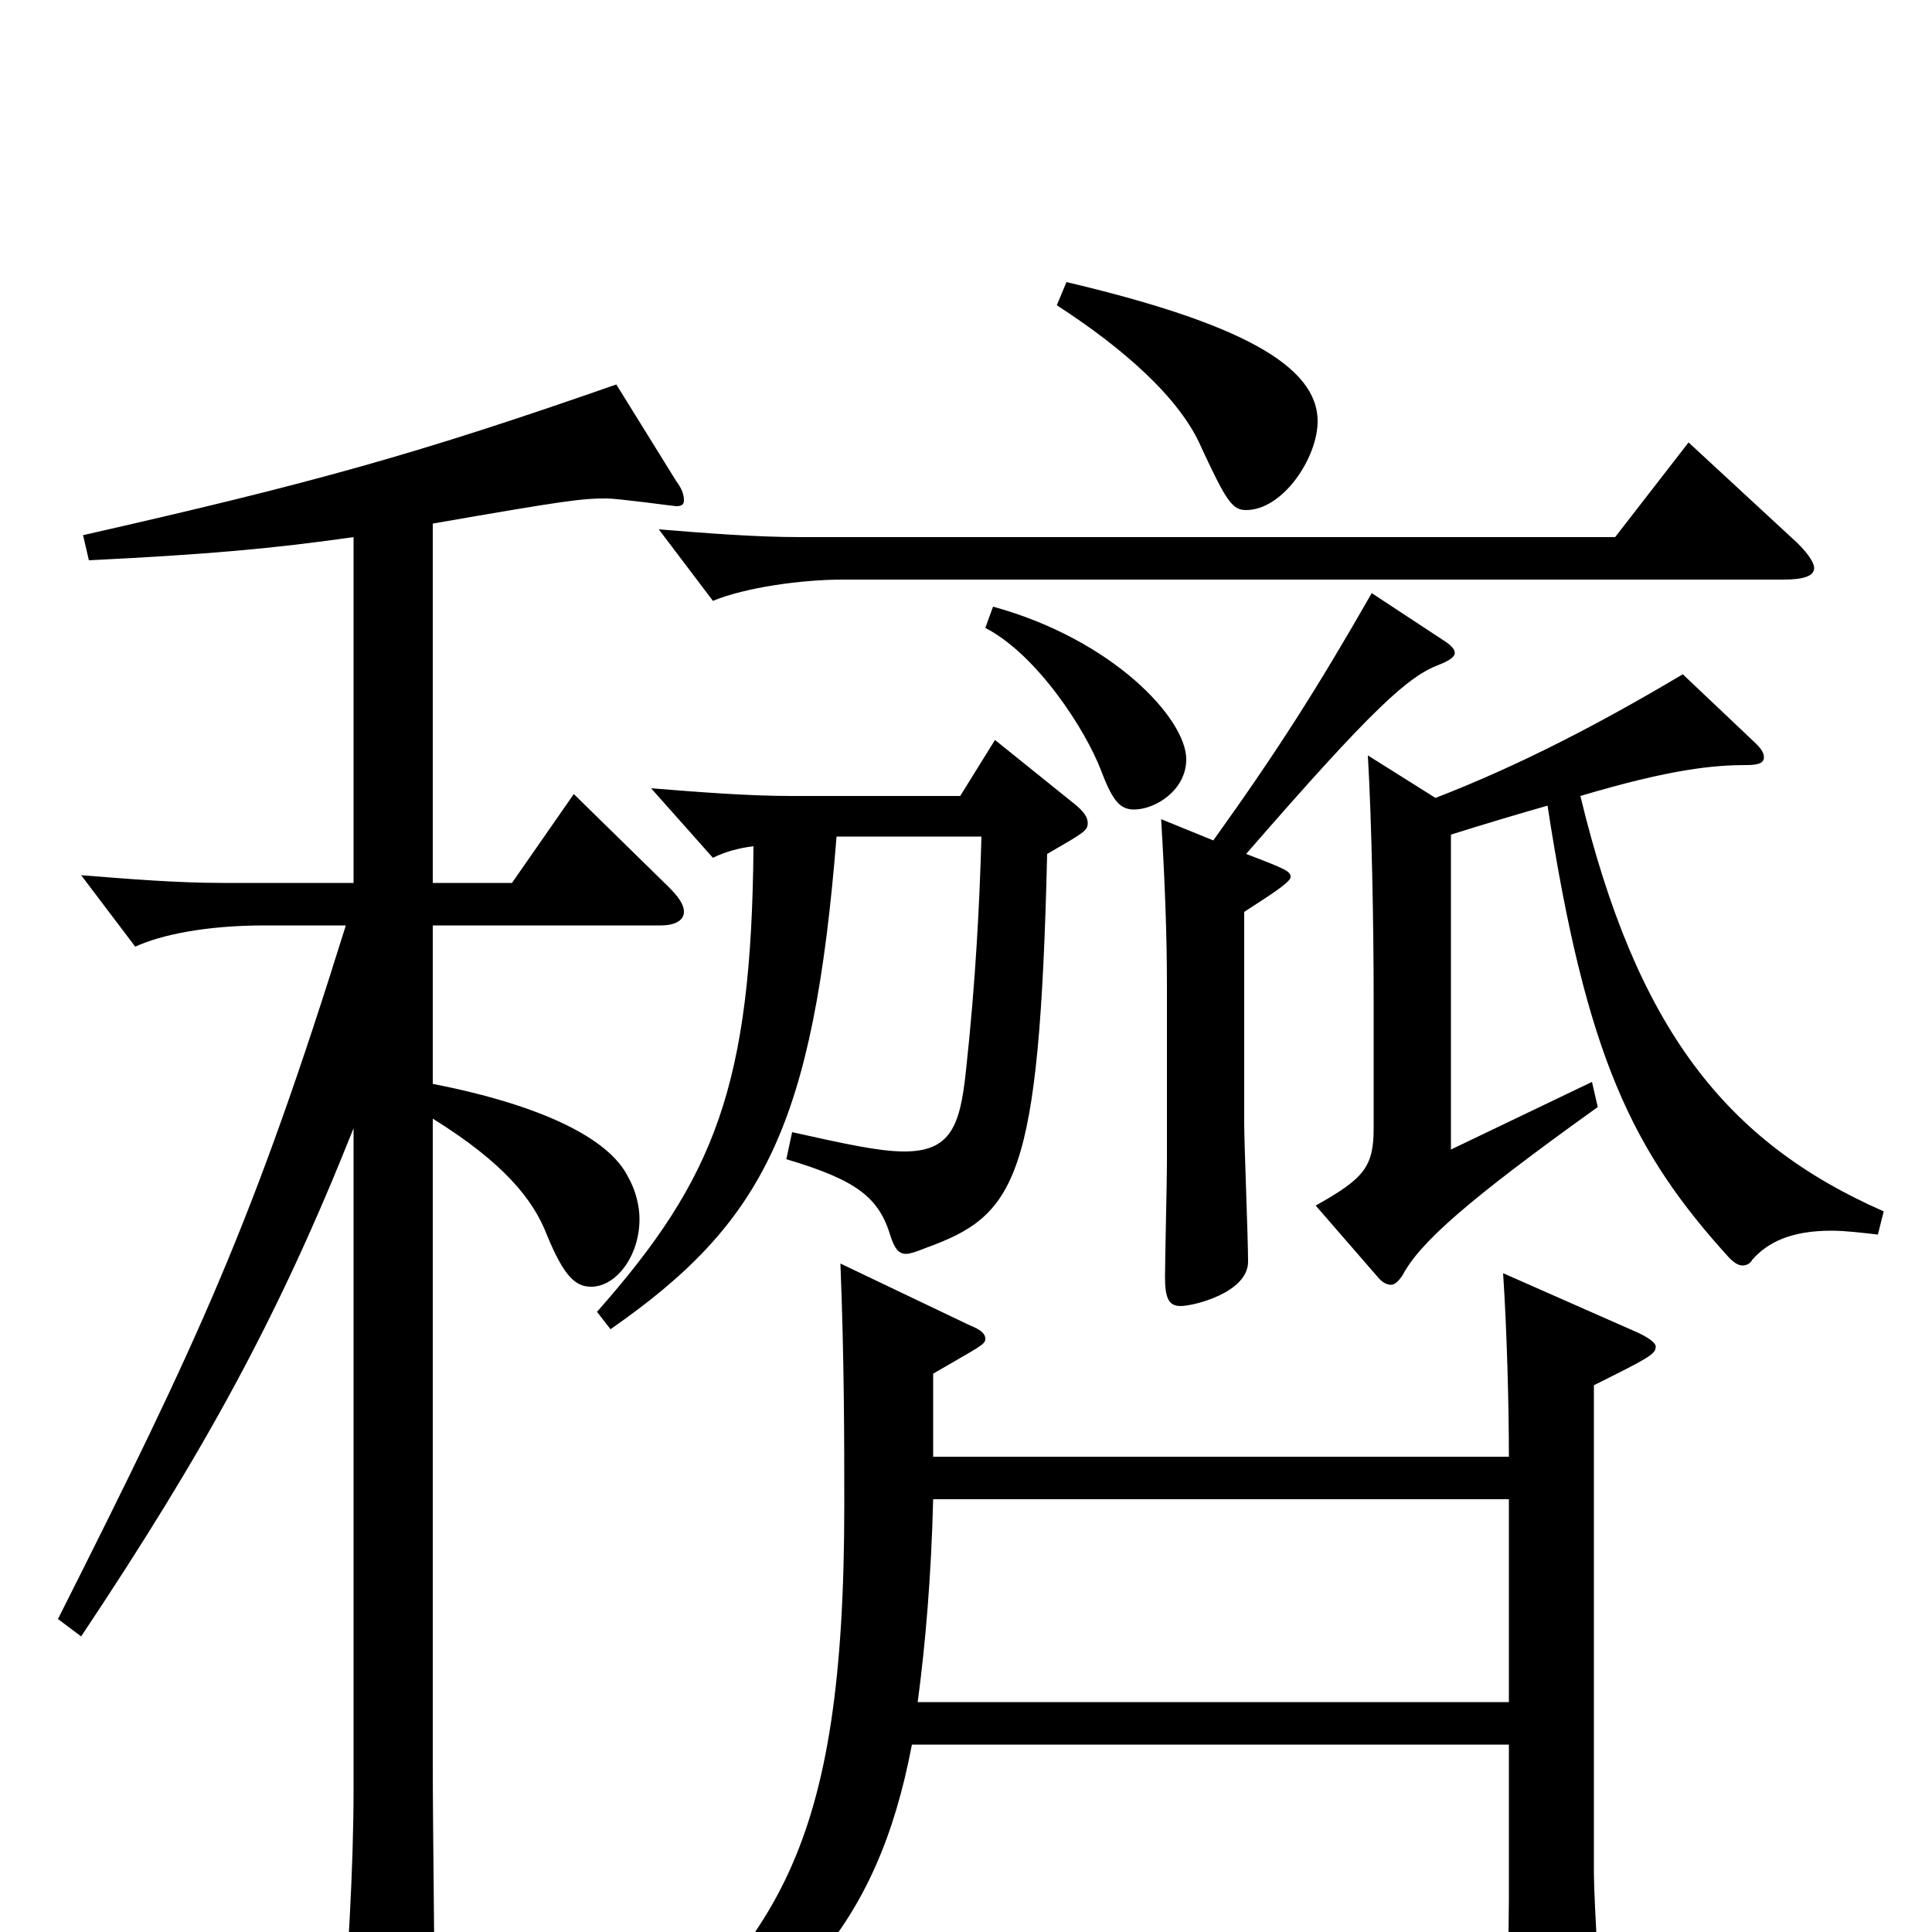 <svg xmlns="http://www.w3.org/2000/svg" viewBox="0 -1000 1000 1000">
	<path fill="#000000" d="M510 -675C537 -661 562 -622 570 -601C576 -585 580 -581 587 -581C598 -581 614 -591 614 -607C614 -628 576 -669 514 -686ZM601 -576C603 -543 604 -515 604 -490V-398C604 -389 603 -347 603 -339C603 -328 605 -324 611 -324C618 -324 646 -331 646 -347C646 -359 644 -408 644 -418V-528C653 -534 668 -543 668 -546C668 -549 666 -550 645 -558C711 -634 729 -650 745 -656C750 -658 753 -660 753 -662C753 -664 751 -666 748 -668L710 -693C682 -644 661 -611 628 -565ZM874 -771L836 -722H414C391 -722 366 -724 341 -726L369 -689C386 -696 415 -700 436 -700H923C934 -700 939 -702 939 -706C939 -709 935 -715 927 -722ZM483 -289C507 -303 510 -304 510 -307C510 -310 507 -312 502 -314L435 -346C437 -295 437 -254 437 -221C437 -41 402 6 311 81L317 92C410 43 454 -2 472 -97H781V-17C781 -5 780 46 780 56C780 72 783 78 791 78C794 78 829 68 829 53C829 49 825 -17 825 -30V-283C853 -297 857 -299 857 -303C857 -305 853 -308 846 -311L778 -341C780 -311 781 -272 781 -246H483ZM781 -119H475C479 -149 482 -184 483 -224H781ZM316 -312C395 -367 421 -417 433 -567H508C507 -532 505 -492 500 -446C497 -417 492 -404 468 -404C455 -404 437 -408 410 -414L407 -400C444 -389 455 -380 461 -360C463 -354 465 -351 469 -351C471 -351 474 -352 479 -354C526 -371 538 -389 542 -558C561 -569 563 -570 563 -574C563 -577 561 -580 556 -584L515 -617L497 -588H410C387 -588 362 -590 337 -592L369 -556C375 -559 382 -561 390 -562C389 -438 370 -390 309 -321ZM183 -543H115C92 -543 67 -545 42 -547L70 -510C83 -516 106 -521 137 -521H179C131 -367 103 -307 30 -162L42 -153C106 -249 144 -318 183 -416V-74C183 -33 180 17 176 65V74C176 85 178 90 183 90C187 90 193 87 201 82C221 69 225 63 225 49C225 11 224 -51 224 -89V-421C261 -398 276 -379 283 -361C292 -339 298 -334 306 -334C319 -334 331 -350 331 -369C331 -376 329 -384 325 -391C315 -411 280 -428 224 -439V-521H342C350 -521 354 -524 354 -528C354 -532 351 -536 346 -541L297 -589L265 -543H224V-729C293 -741 301 -742 314 -742C320 -742 349 -738 350 -738C353 -738 354 -739 354 -741C354 -744 353 -747 350 -751L319 -801C216 -765 162 -750 43 -723L46 -710C107 -713 141 -716 183 -722ZM708 -609C710 -575 711 -521 711 -484V-416C711 -396 706 -390 681 -376L714 -338C716 -336 718 -335 720 -335C722 -335 724 -337 726 -340C735 -357 760 -379 827 -427L824 -440L751 -405V-568C770 -574 787 -579 801 -583C821 -453 845 -404 895 -349C898 -346 900 -345 902 -345C904 -345 906 -346 907 -348C915 -357 927 -363 948 -363C955 -363 963 -362 972 -361L975 -373C893 -409 847 -468 818 -588C865 -602 887 -604 904 -604C910 -604 913 -605 913 -608C913 -610 912 -612 909 -615L871 -651C829 -626 787 -604 743 -587ZM547 -842C581 -820 611 -794 622 -768C635 -740 638 -736 645 -736C664 -736 682 -763 682 -782C682 -811 641 -833 552 -854Z"/>
</svg>